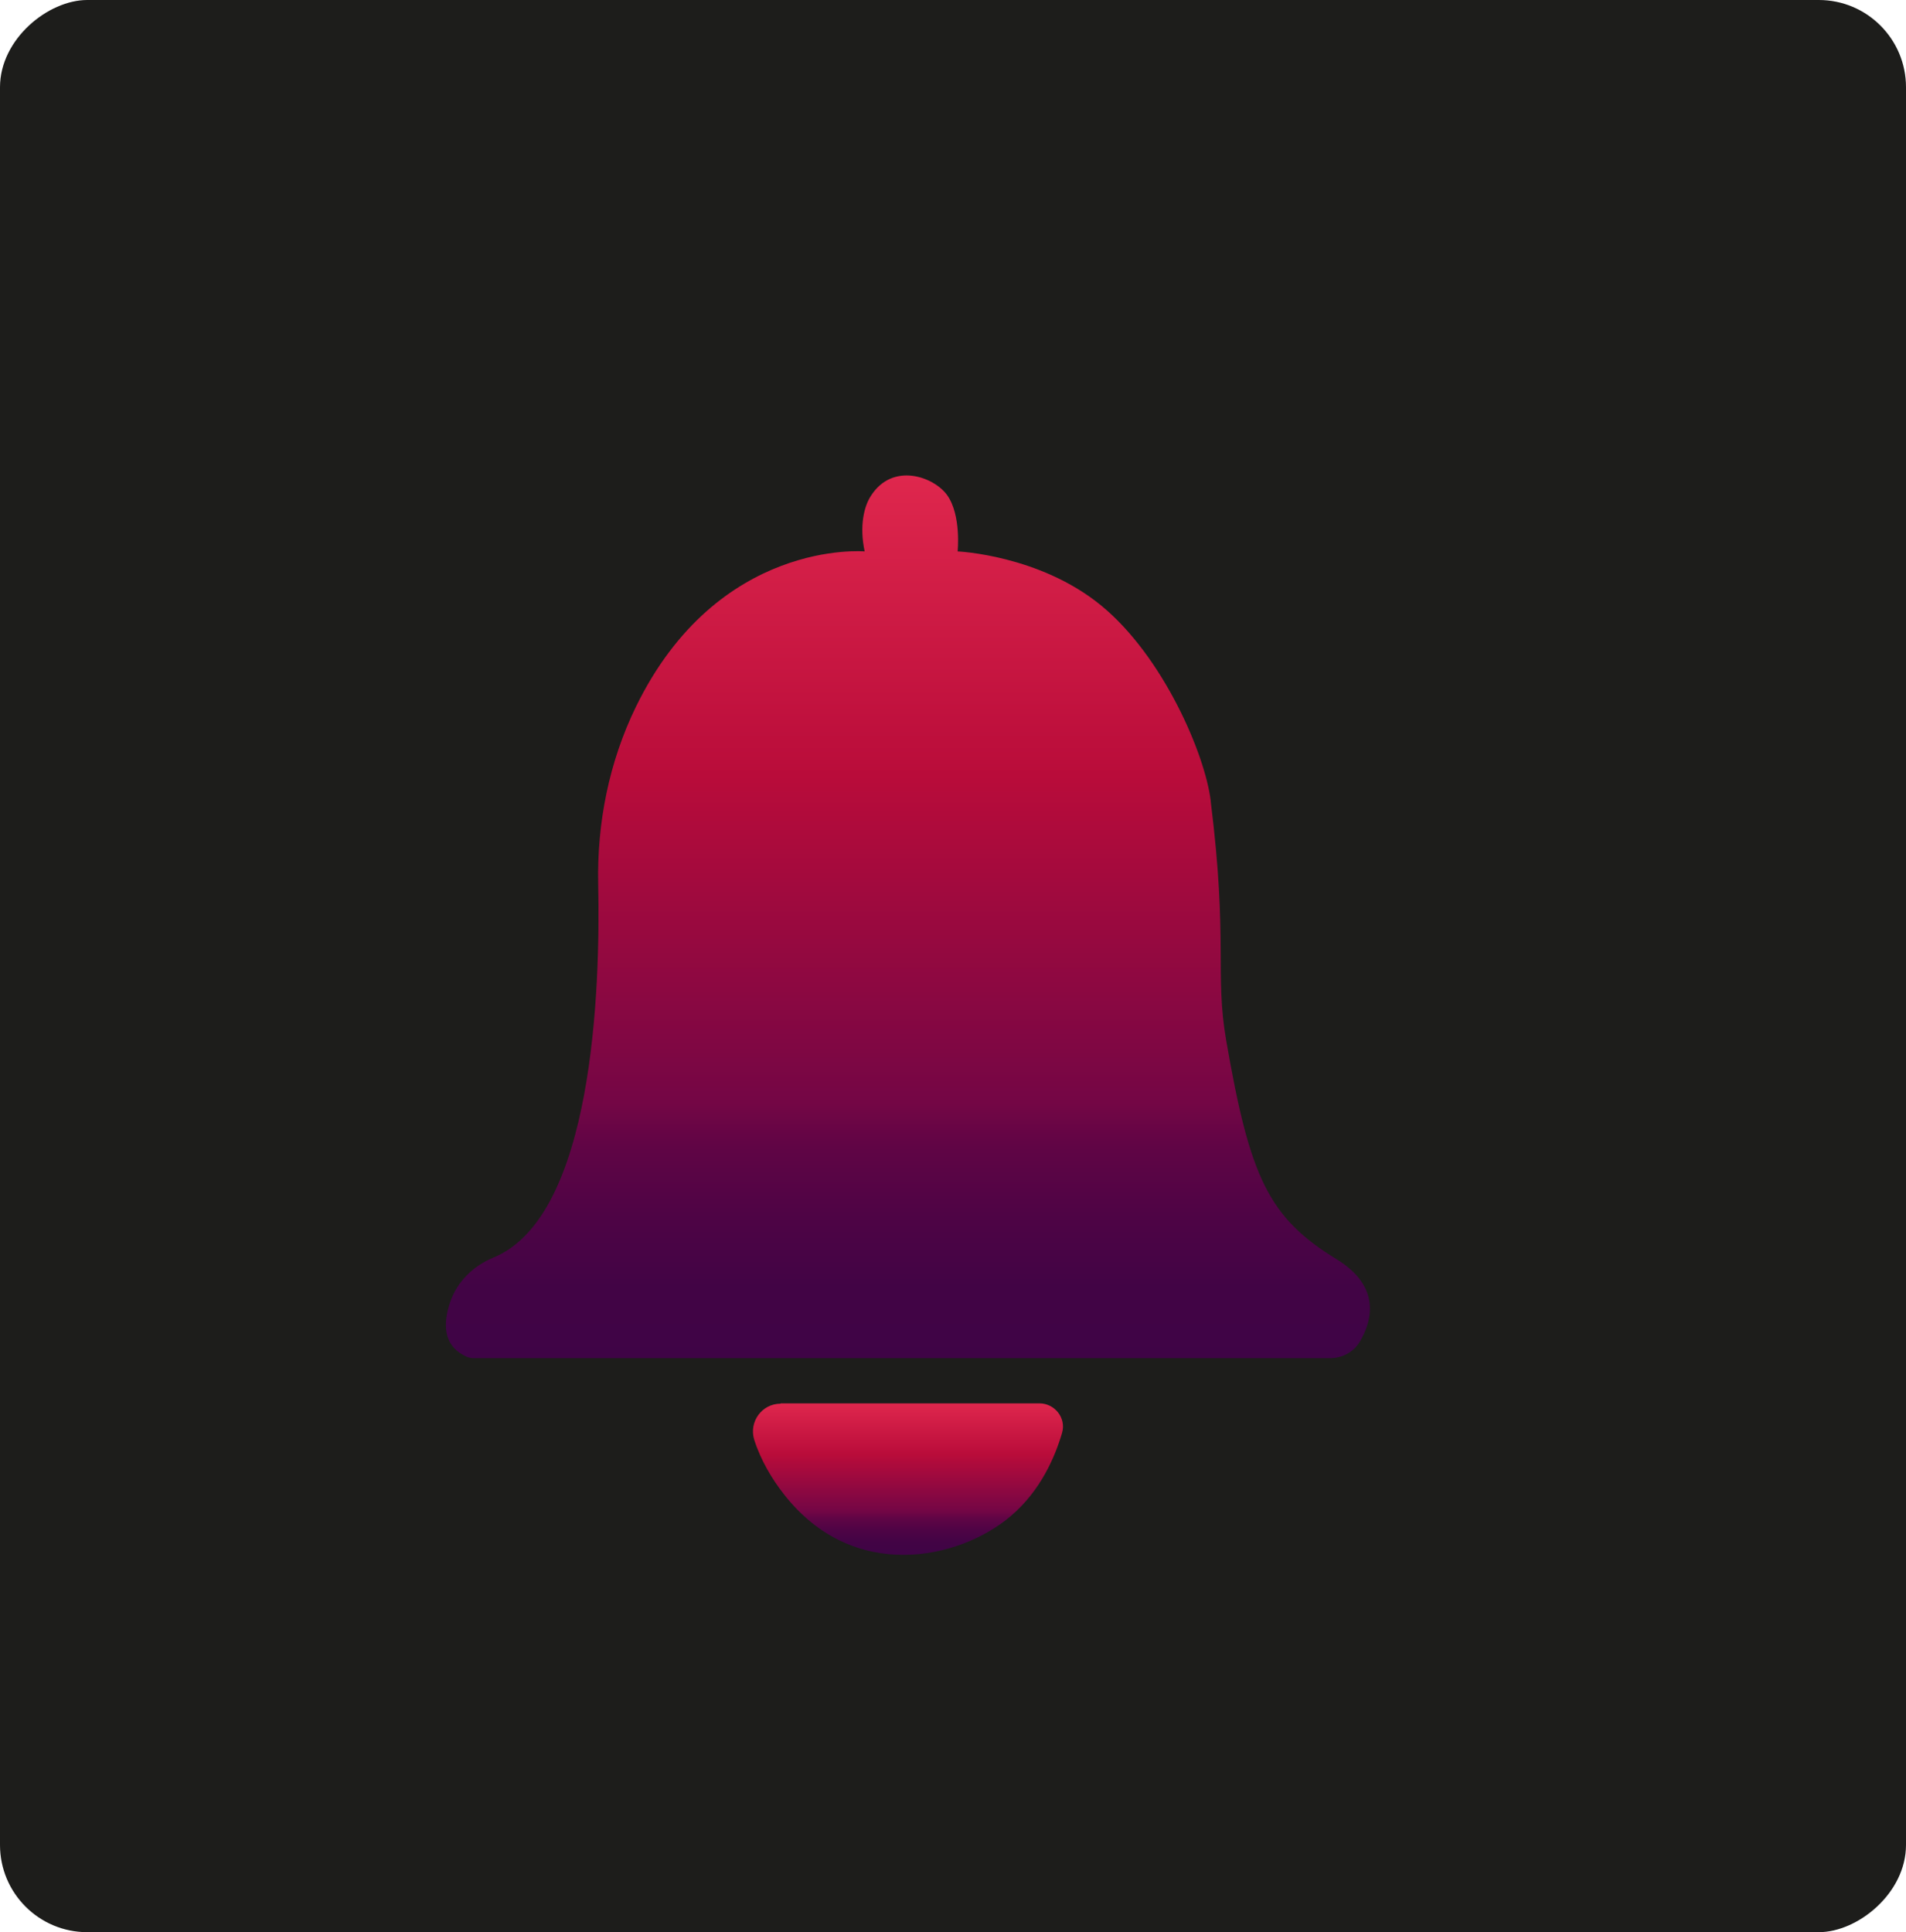 <?xml version="1.0" encoding="UTF-8"?><svg id="a" xmlns="http://www.w3.org/2000/svg" xmlns:xlink="http://www.w3.org/1999/xlink" viewBox="0 0 59.87 60.69"><defs><style>.d{fill:url(#c);}.e{fill:url(#b);}.f{fill:#1d1d1b;}</style><linearGradient id="b" x1="28.53" y1="14.94" x2="28.53" y2="42.67" gradientTransform="matrix(1, 0, 0, 1, 0, 0)" gradientUnits="userSpaceOnUse"><stop offset="0" stop-color="#df274d"/><stop offset=".34" stop-color="#b90c3a"/><stop offset=".71" stop-color="#740645"/><stop offset=".76" stop-color="#600545"/><stop offset=".84" stop-color="#4e0445"/><stop offset=".92" stop-color="#420445"/><stop offset="1" stop-color="#3f0446"/></linearGradient><linearGradient id="c" x1="28.53" y1="44.08" x2="28.53" y2="48.83" xlink:href="#b"/></defs><rect class="f" x="-.41" y=".41" width="60.69" height="59.87" rx="2.74" ry="2.74" transform="translate(60.28 .41) rotate(90)"/><g><path class="e" d="M38.03,25.17c.55,4.4,.12,5.41,.49,7.53,.74,4.27,1.32,5.54,3.46,6.85,1.42,.87,1.11,1.95,.74,2.58-.19,.33-.55,.53-.94,.53H14.89c-.07,0-.15-.01-.22-.04-.78-.34-.75-1.07-.53-1.72s.73-1.14,1.36-1.4c3.14-1.29,3.36-8.45,3.29-11.73-.04-1.92,.34-3.83,1.18-5.56,2.58-5.3,7.19-4.89,7.19-4.89-.17-.8-.02-1.42,.2-1.75,.68-1.06,1.97-.6,2.39-.02,.45,.63,.33,1.77,.33,1.77,0,0,2.57,.11,4.51,1.7s3.26,4.66,3.44,6.13Z"/><path class="d" d="M24.52,44.08h8.13c.48,0,.85,.46,.71,.93-.22,.75-.67,1.81-1.61,2.61-1.61,1.37-4.95,2.11-7.13-.69-.36-.46-.72-1.05-.93-1.71-.17-.56,.24-1.13,.83-1.13Z"/></g></svg>